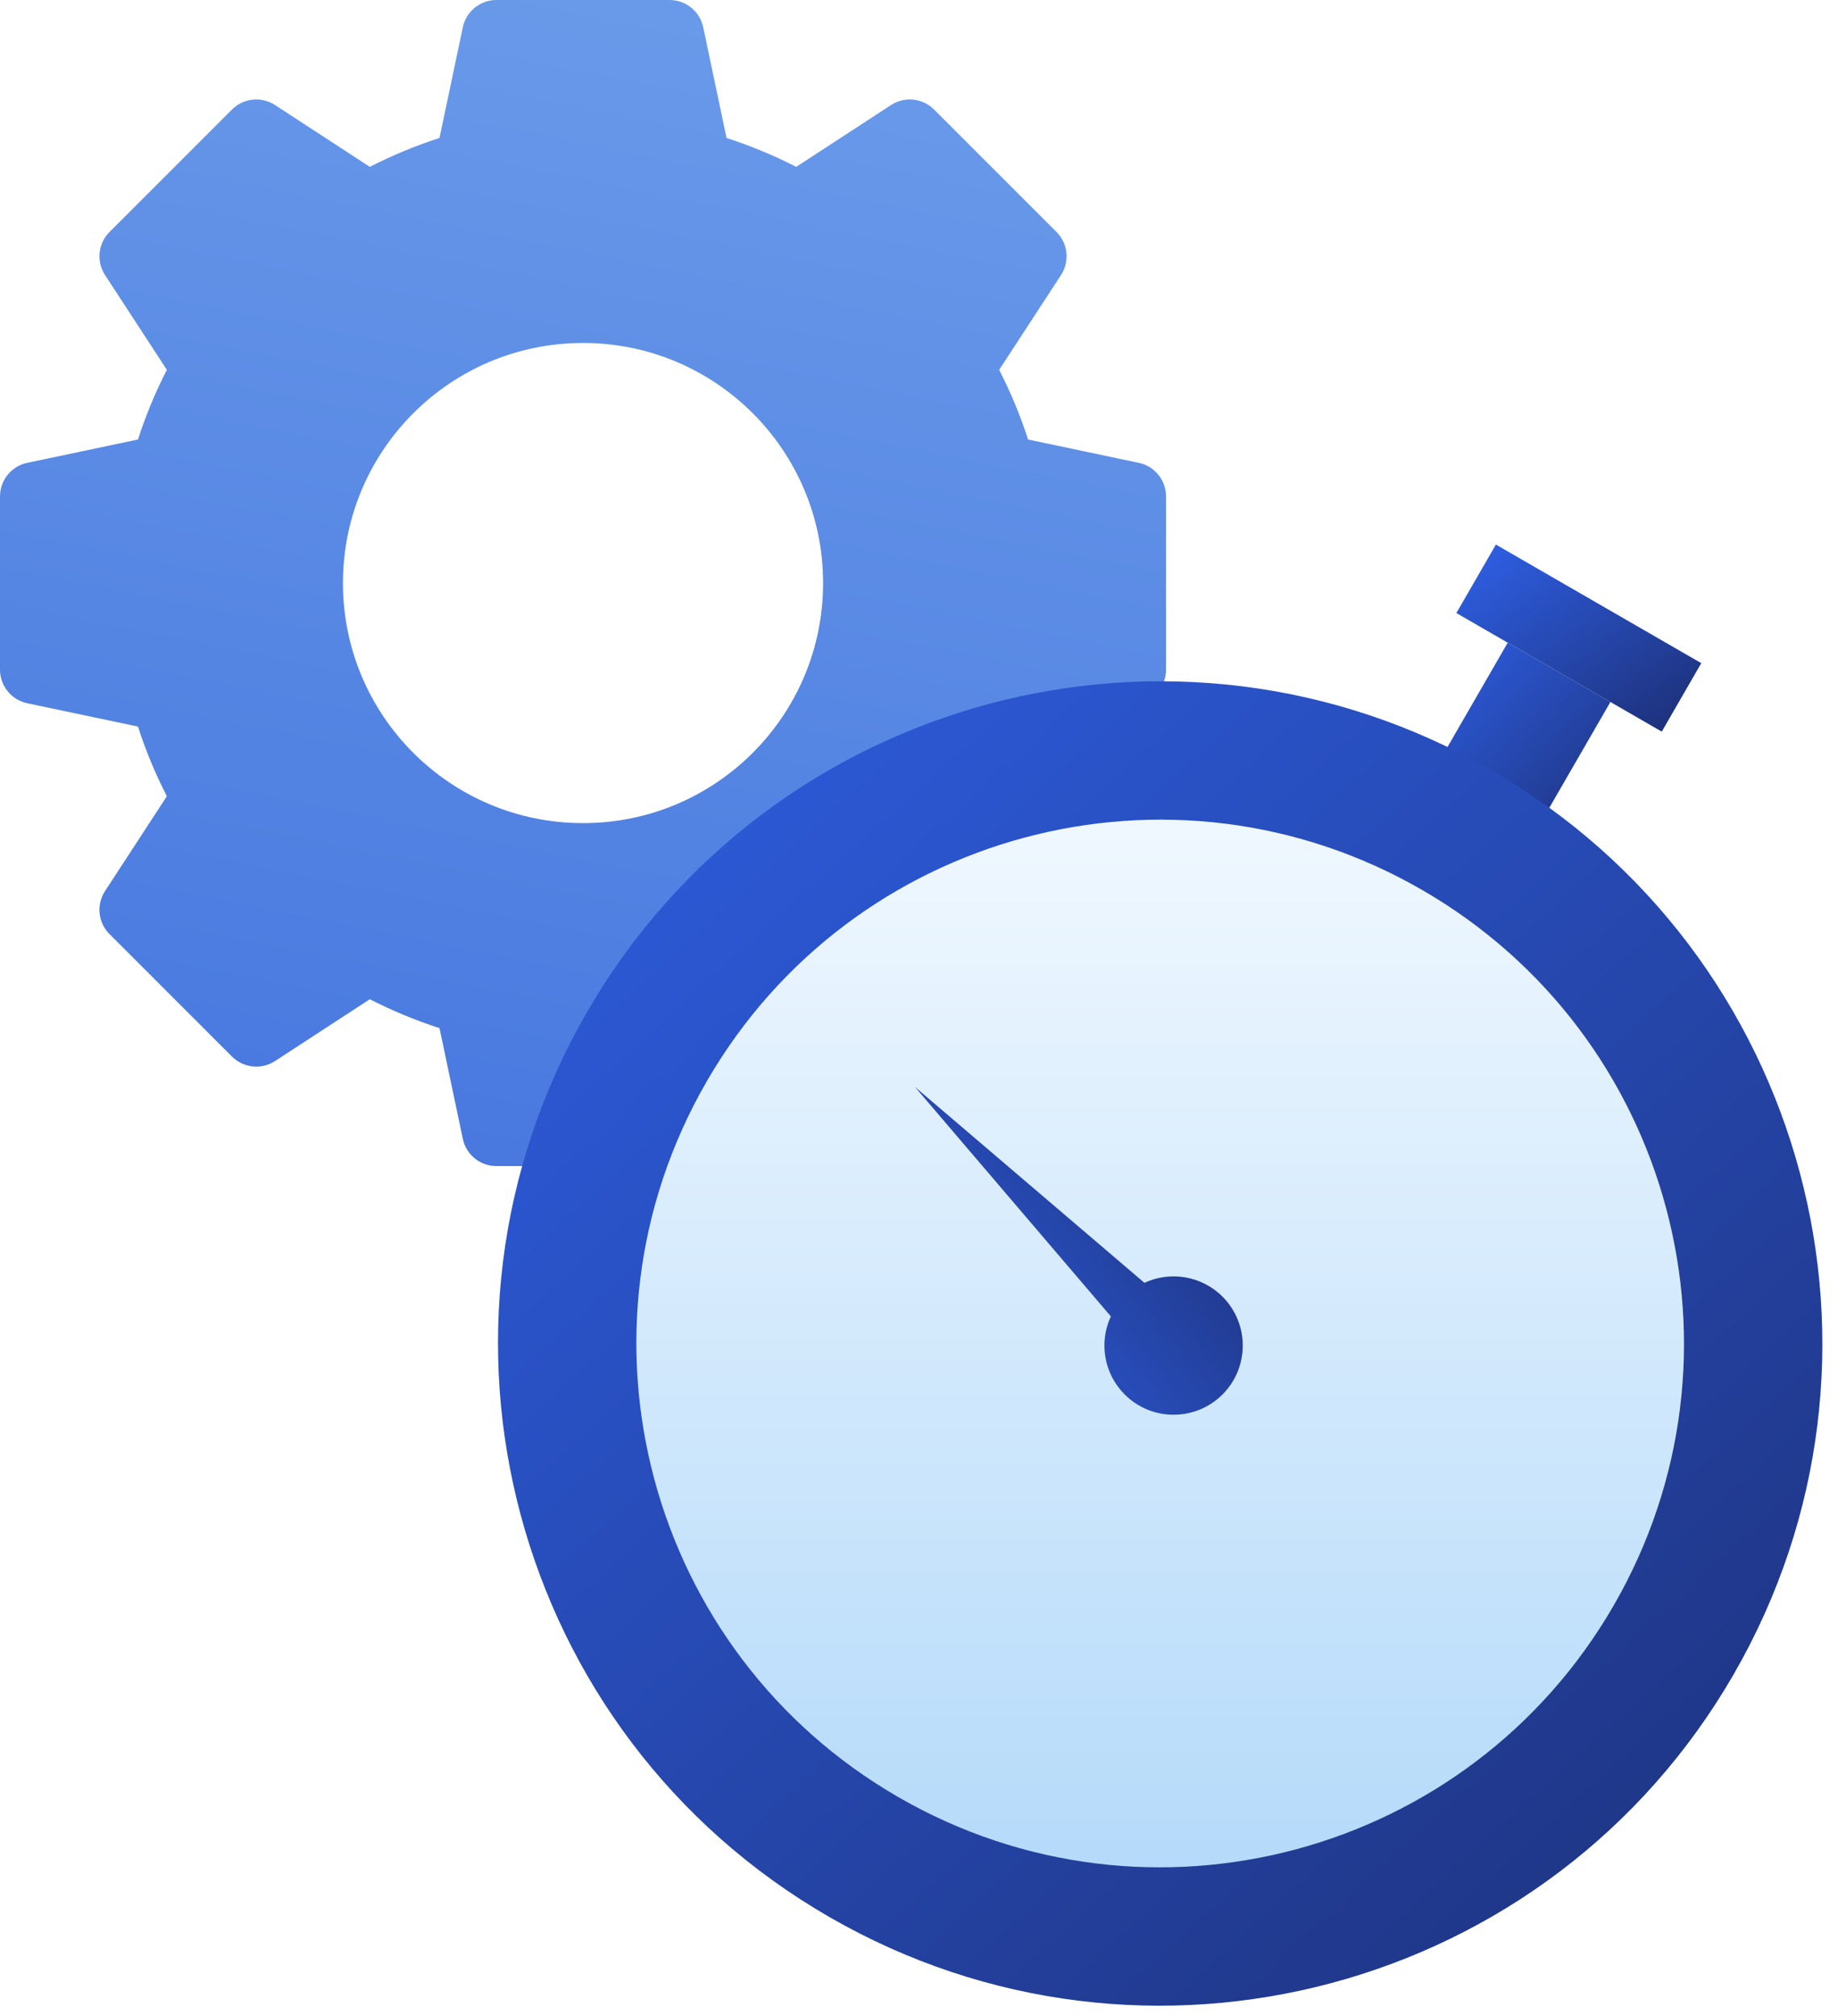 <?xml version="1.0" encoding="UTF-8"?>
<svg width="93px" height="102px" viewBox="0 0 93 102" version="1.1" xmlns="http://www.w3.org/2000/svg" xmlns:xlink="http://www.w3.org/1999/xlink">
    <!-- Generator: Sketch 52.4 (67378) - http://www.bohemiancoding.com/sketch -->
    <title>Efficiency</title>
    <desc>Created with Sketch.</desc>
    <defs>
        <linearGradient x1="83.341%" y1="-65%" x2="50%" y2="100%" id="linearGradient-1">
            <stop stop-color="#80B1F1" offset="0%"></stop>
            <stop stop-color="#4979DF" offset="100%"></stop>
        </linearGradient>
        <linearGradient x1="15.252%" y1="6.146%" x2="97.71%" y2="97.055%" id="linearGradient-2">
            <stop stop-color="#2D5CDD" offset="0%"></stop>
            <stop stop-color="#1D2F76" offset="100%"></stop>
        </linearGradient>
        <linearGradient x1="50%" y1="0%" x2="50%" y2="129.157%" id="linearGradient-3">
            <stop stop-color="#F4FAFF" offset="0%"></stop>
            <stop stop-color="#9DCEF8" offset="100%"></stop>
        </linearGradient>
    </defs>
    <g id="About-Us" stroke="none" stroke-width="1" fill="none" fill-rule="evenodd">
        <g transform="translate(-1174, -1576)" id="Efficiency">
            <g transform="translate(1174, 1576)">
                <g id="Group" fill="url(#linearGradient-1)">
                    <path d="M5.314,13.915 C4.866,13.228 4.96,12.32 5.54,11.74 L11.74,5.54 C12.32,4.96 13.228,4.866 13.915,5.314 L18.713,8.443 C19.845,7.862 21.024,7.373 22.238,6.981 L23.418,1.378 C23.587,0.575 24.296,0 25.116,0 L33.884,0 C34.704,0 35.413,0.575 35.582,1.378 L36.762,6.981 C37.976,7.373 39.155,7.862 40.287,8.443 L45.085,5.314 C45.772,4.866 46.68,4.96 47.26,5.54 L53.46,11.74 C54.04,12.32 54.134,13.228 53.686,13.915 L50.557,18.713 C51.138,19.845 51.627,21.024 52.019,22.238 L57.622,23.418 C58.425,23.587 59,24.296 59,25.116 L59,33.884 C59,34.704 58.425,35.413 57.622,35.582 L52.019,36.762 C51.627,37.976 51.138,39.155 50.557,40.287 L53.686,45.085 C54.134,45.772 54.04,46.68 53.46,47.26 L47.26,53.46 C46.68,54.04 45.772,54.134 45.085,53.686 L40.287,50.557 C39.155,51.138 37.976,51.627 36.762,52.019 L35.582,57.622 C35.413,58.425 34.704,59 33.884,59 L25.116,59 C24.296,59 23.587,58.425 23.418,57.622 L22.238,52.019 C21.024,51.627 19.845,51.138 18.713,50.557 L13.915,53.686 C13.228,54.134 12.32,54.04 11.74,53.46 L5.54,47.26 C4.96,46.68 4.866,45.772 5.314,45.085 L8.443,40.287 C7.862,39.155 7.373,37.976 6.981,36.762 L1.378,35.582 C0.575,35.413 -1.15593809e-15,34.704 0,33.884 L1.23300063e-14,25.116 C1.34859444e-14,24.296 0.575,23.587 1.378,23.418 L6.981,22.238 C7.373,21.024 7.862,19.845 8.443,18.713 L5.314,13.915 Z M29.5,41.647 C36.209,41.647 41.647,36.209 41.647,29.5 C41.647,22.791 36.209,17.353 29.5,17.353 C22.791,17.353 17.353,22.791 17.353,29.5 C17.353,36.209 22.791,41.647 29.5,41.647 Z" id="Path"></path>
                </g>
                <g id="Group-22" transform="translate(25, 27)">
                    <polygon id="Rectangle-5" fill="url(#linearGradient-2)" points="51.288 5.518 56.484 8.518 51.484 17.178 46.288 14.178"></polygon>
                    <polygon id="Rectangle-5" fill="url(#linearGradient-2)" points="48.69 4.018 50.69 0.554 61.082 6.554 59.082 10.018"></polygon>
                    <path d="M16.953,69.988 C0.93,60.737 -4.559,40.249 4.691,24.226 C13.942,8.203 34.43,2.714 50.453,11.964 C66.476,21.215 71.966,41.703 62.715,57.726 C53.464,73.749 32.976,79.239 16.953,69.988 Z" id="Oval-3" fill="url(#linearGradient-2)"></path>
                    <path d="M20.453,63.926 C7.778,56.608 3.436,40.401 10.753,27.726 C18.071,15.051 34.278,10.709 46.953,18.026 C59.628,25.344 63.971,41.551 56.653,54.226 C49.335,66.901 33.128,71.244 20.453,63.926 Z" id="Oval-3" fill="url(#linearGradient-3)" fill-rule="nonzero"></path>
                    <path d="M26.808,39.496 L35.454,26.923 L28.888,40.697 C29.805,41.792 29.99,43.386 29.235,44.695 C28.268,46.369 26.128,46.942 24.454,45.976 C22.78,45.009 22.206,42.869 23.173,41.195 C23.928,39.886 25.401,39.25 26.808,39.496 Z" id="Combined-Shape" fill="url(#linearGradient-2)" transform="translate(29.078, 36.684) rotate(-75) translate(-29.078, -36.684) "></path>
                </g>
            </g>
        </g>
    </g>
</svg>